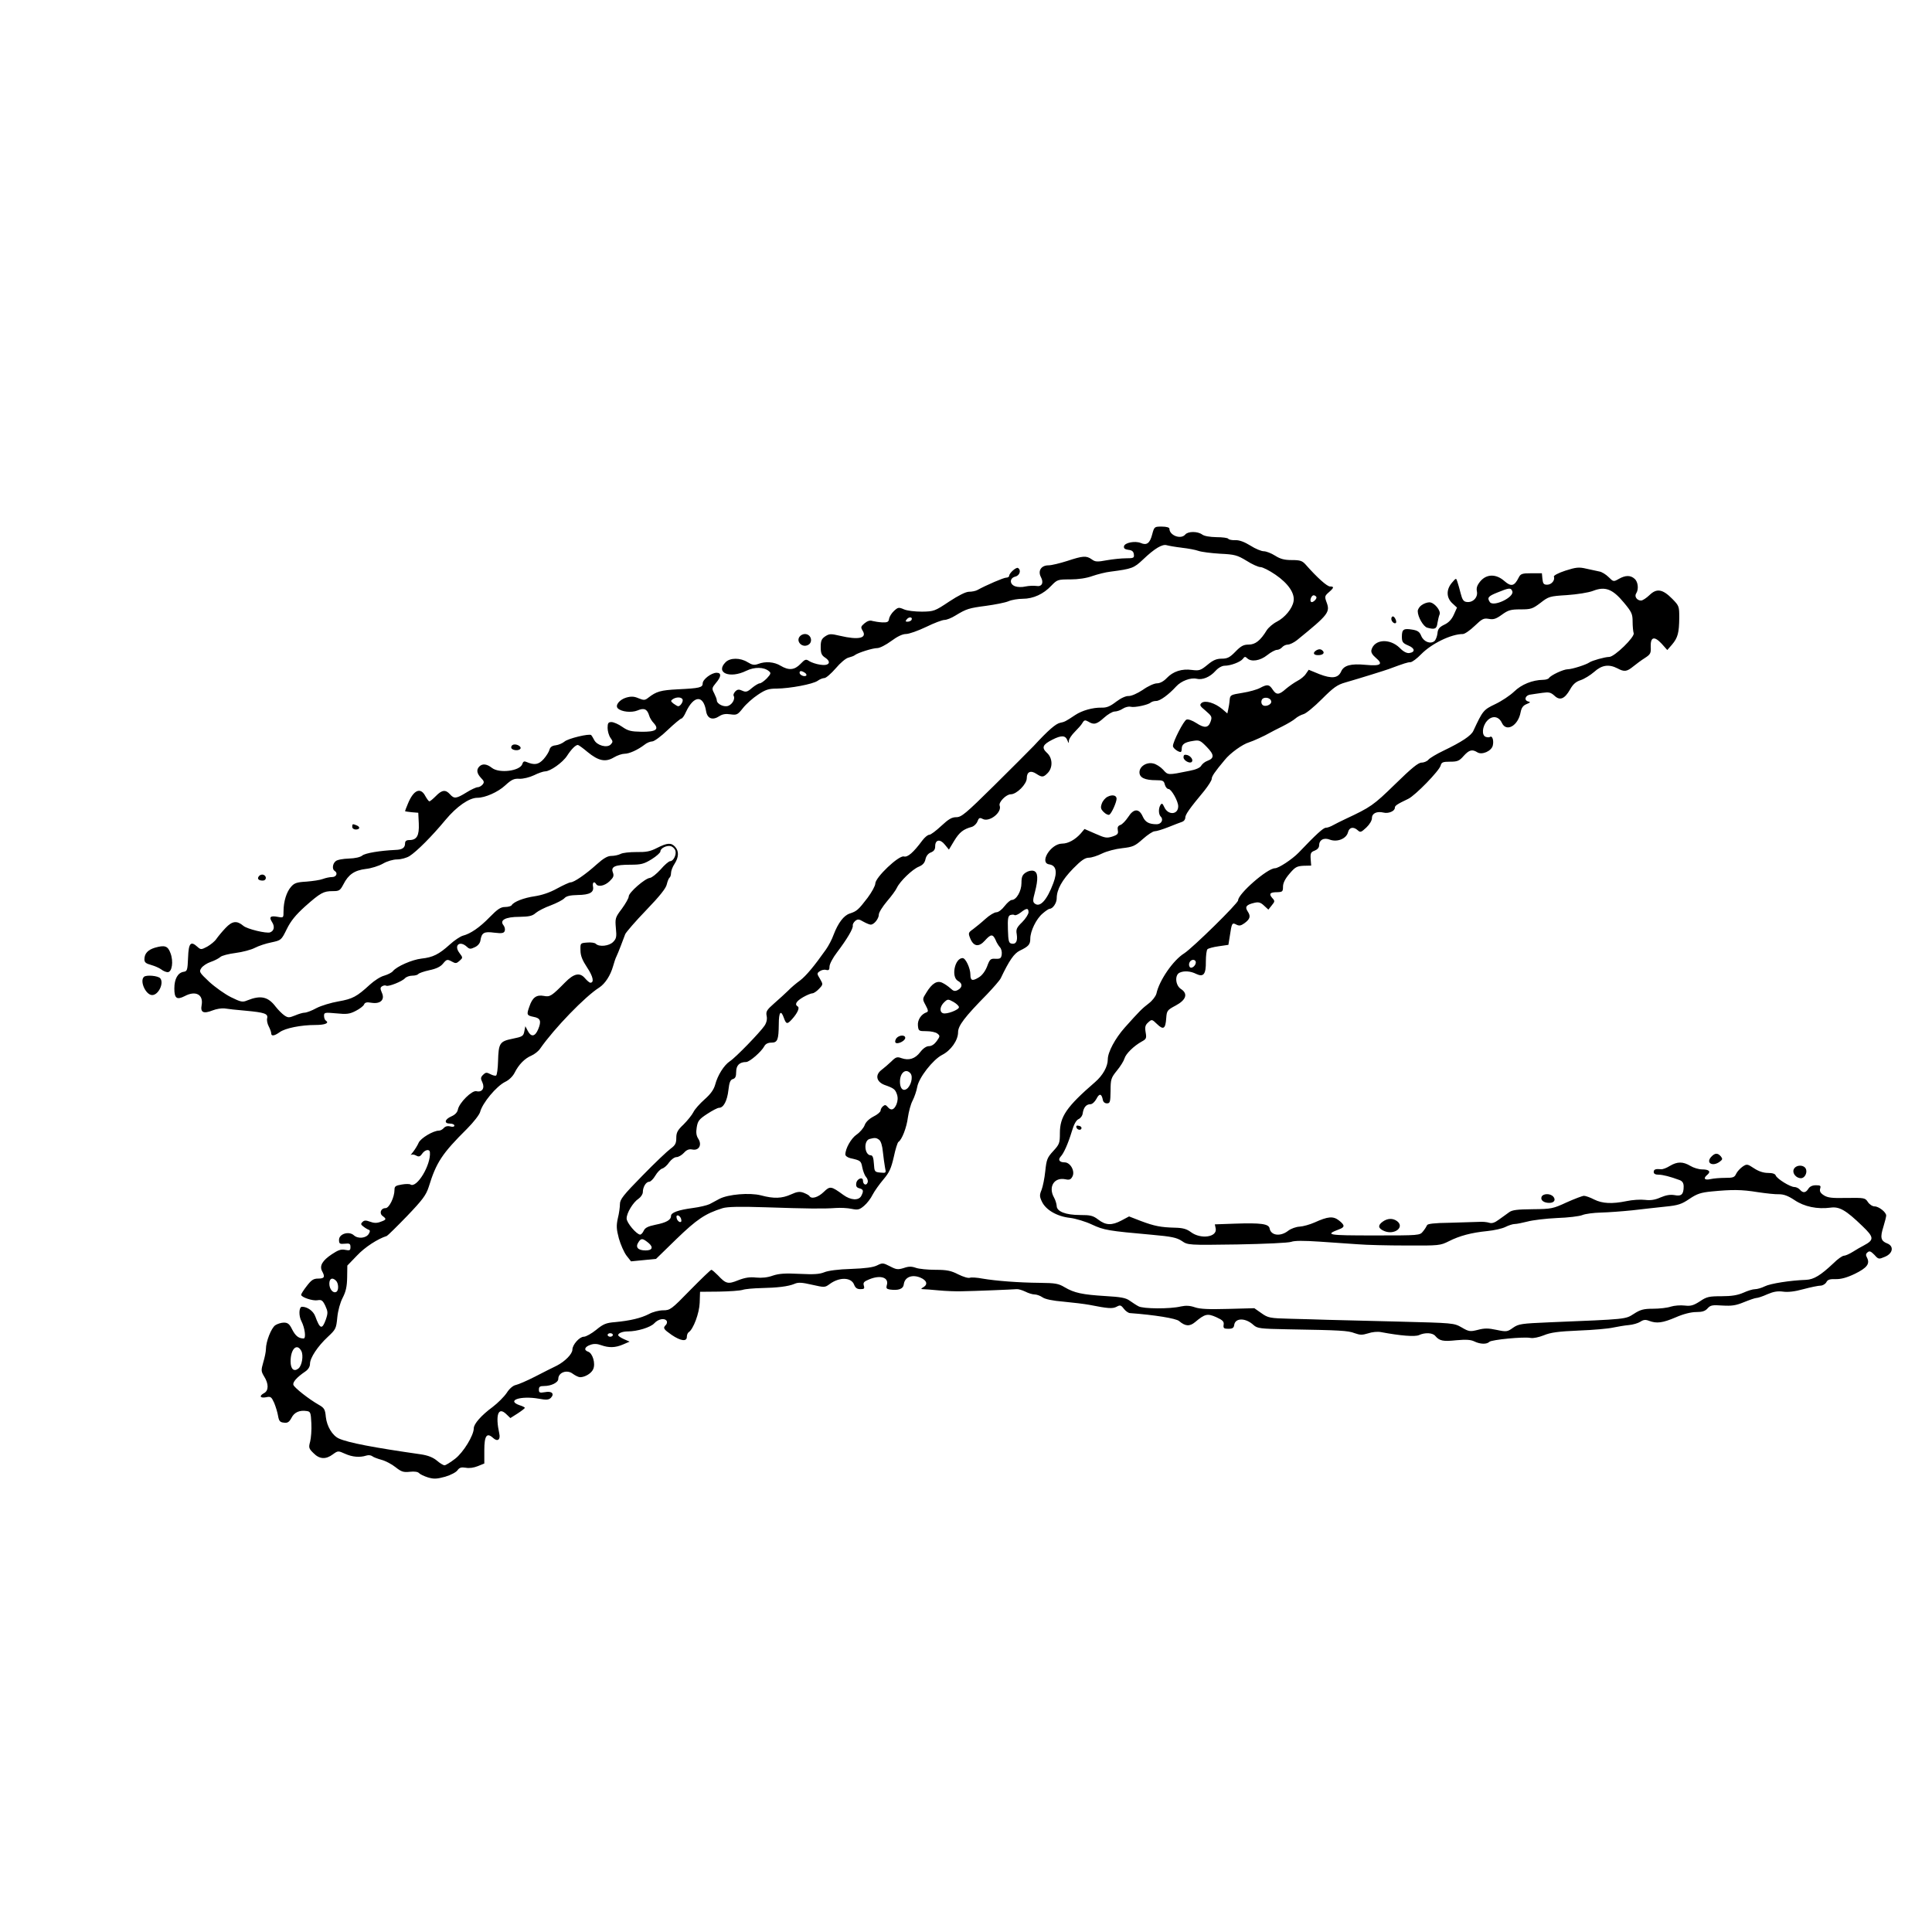 <?xml version="1.0" standalone="no"?>
<!DOCTYPE svg PUBLIC "-//W3C//DTD SVG 20010904//EN"
 "http://www.w3.org/TR/2001/REC-SVG-20010904/DTD/svg10.dtd">
<svg version="1.0" xmlns="http://www.w3.org/2000/svg"
 width="1097pt" height="1097pt" viewBox="0 0 1097 1097"
 preserveAspectRatio="xMidYMid meet">

<g transform="translate(0,1097) scale(0.1,-0.1)"
fill="#000000" stroke="none">
<path d="M6542 7935 c-13 -50 -31 -63 -65 -48 -32 13 -91 2 -95 -19 -2 -12 5
-17 25 -20 20 -2 29 -9 31 -25 3 -21 -1 -23 -44 -23 -26 0 -75 -5 -109 -11
-54 -10 -66 -10 -86 5 -31 22 -51 20 -139 -9 -41 -13 -89 -25 -107 -25 -41 0
-61 -31 -43 -66 18 -33 6 -57 -26 -51 -14 2 -42 1 -61 -3 -20 -5 -46 -4 -59 1
-33 12 -32 47 1 55 25 6 35 37 15 49 -10 6 -50 -29 -50 -45 0 -5 -8 -10 -17
-10 -14 0 -110 -41 -165 -71 -10 -5 -30 -9 -46 -9 -18 0 -60 -21 -113 -56 -81
-54 -86 -56 -154 -57 -40 0 -84 5 -102 13 -30 13 -34 12 -57 -9 -14 -13 -26
-33 -28 -45 -2 -17 -9 -21 -38 -20 -19 1 -44 5 -56 8 -13 5 -28 1 -45 -13 -21
-18 -23 -22 -11 -42 27 -43 -23 -54 -129 -29 -51 12 -60 12 -83 -3 -21 -14
-26 -25 -26 -61 0 -35 5 -47 25 -60 39 -26 22 -49 -29 -40 -22 3 -50 13 -61
20 -19 13 -24 11 -50 -16 -34 -35 -66 -38 -113 -10 -36 22 -86 26 -127 10 -22
-8 -34 -6 -60 10 -42 26 -99 26 -125 0 -60 -60 23 -95 117 -49 47 23 101 22
129 -2 13 -10 11 -16 -12 -41 -15 -15 -33 -28 -40 -28 -7 0 -27 -12 -44 -26
-26 -23 -35 -25 -55 -16 -19 9 -28 8 -40 -4 -8 -9 -13 -20 -9 -25 9 -16 -6
-46 -29 -56 -24 -11 -67 9 -67 31 0 6 -7 24 -15 40 -14 26 -13 30 10 58 31 36
32 58 4 58 -30 0 -79 -38 -79 -60 0 -24 -17 -28 -142 -34 -96 -5 -121 -12
-166 -47 -20 -16 -26 -16 -56 -4 -25 11 -42 12 -70 4 -38 -11 -65 -44 -48 -61
20 -20 78 -26 112 -12 37 16 55 8 66 -29 3 -12 15 -32 27 -44 31 -35 11 -49
-71 -48 -59 1 -76 5 -109 28 -21 15 -49 27 -61 27 -18 0 -22 -6 -22 -33 0 -18
7 -43 16 -56 15 -21 15 -24 1 -39 -21 -20 -77 -5 -93 26 -6 12 -14 25 -17 28
-10 10 -132 -19 -152 -37 -11 -9 -33 -19 -50 -21 -20 -2 -31 -10 -35 -25 -3
-12 -18 -36 -33 -53 -29 -32 -52 -36 -99 -16 -11 5 -18 2 -22 -12 -13 -40
-131 -55 -173 -22 -29 23 -54 25 -71 8 -18 -18 -15 -39 9 -65 18 -18 20 -25 9
-38 -7 -8 -19 -15 -28 -15 -8 0 -37 -13 -64 -30 -57 -35 -69 -37 -93 -10 -25
28 -46 25 -80 -10 -16 -16 -32 -30 -37 -30 -4 0 -14 14 -23 30 -27 52 -67 35
-99 -44 -9 -21 -16 -40 -16 -42 0 -1 17 -4 38 -6 l37 -3 3 -61 c3 -69 -11 -94
-54 -94 -17 0 -24 -6 -24 -19 0 -25 -16 -36 -55 -37 -86 -4 -172 -18 -188 -32
-11 -9 -40 -16 -76 -17 -33 -1 -67 -7 -75 -15 -18 -14 -21 -46 -6 -55 20 -12
10 -35 -14 -35 -14 0 -37 -5 -53 -11 -15 -6 -57 -12 -93 -15 -54 -3 -69 -8
-87 -29 -26 -29 -43 -84 -43 -139 0 -38 0 -38 -33 -32 -42 8 -51 -1 -32 -30
16 -25 12 -49 -11 -58 -20 -8 -132 19 -152 37 -37 31 -63 28 -101 -12 -20 -21
-43 -49 -52 -62 -9 -14 -33 -33 -52 -44 -34 -18 -37 -18 -55 -2 -39 36 -51 23
-54 -60 -3 -72 -5 -78 -25 -81 -33 -5 -53 -40 -53 -95 0 -56 14 -66 59 -43 62
33 107 9 96 -51 -8 -42 10 -51 63 -30 20 8 51 13 67 11 17 -3 71 -9 120 -13
108 -10 128 -17 122 -43 -3 -10 1 -31 9 -46 8 -15 14 -33 14 -39 0 -18 17 -16
48 6 31 23 121 41 203 41 55 0 81 11 59 25 -5 3 -10 15 -10 27 0 19 4 20 69
14 60 -6 76 -4 111 14 22 11 44 28 47 36 5 12 15 15 43 10 51 -8 77 18 58 58
-10 23 -9 29 2 36 8 5 18 6 23 3 12 -7 93 25 107 43 7 7 25 14 41 14 15 0 30
4 34 9 3 5 31 15 63 22 39 8 64 20 78 38 20 24 24 25 48 12 23 -13 28 -12 45
3 20 18 20 18 -1 46 -32 43 3 71 43 34 15 -14 21 -14 46 -2 17 8 29 23 31 38
7 44 20 52 79 44 43 -5 54 -3 59 10 3 9 0 23 -7 32 -24 29 11 48 90 48 56 1
74 5 93 22 13 11 51 31 85 43 34 13 69 31 78 41 11 12 32 17 76 18 68 1 93 15
86 49 -4 23 7 31 18 13 11 -18 49 -10 76 16 23 22 26 31 19 50 -13 33 12 44
99 44 61 0 77 4 121 31 27 17 50 37 50 45 0 18 37 36 60 29 10 -3 22 -15 25
-25 7 -23 -11 -60 -30 -60 -7 0 -32 -21 -54 -47 -23 -25 -50 -47 -61 -48 -27
-2 -120 -83 -120 -105 0 -10 -18 -41 -39 -70 -37 -49 -39 -54 -34 -110 5 -49
3 -60 -16 -79 -23 -23 -79 -29 -98 -10 -6 6 -28 9 -49 7 -39 -3 -39 -3 -38
-44 0 -31 11 -57 38 -98 34 -51 41 -86 18 -86 -5 0 -19 12 -31 26 -29 34 -63
26 -112 -24 -77 -78 -86 -84 -121 -77 -42 8 -65 -9 -82 -60 -17 -47 -15 -51
24 -59 39 -7 45 -24 26 -70 -18 -43 -40 -46 -59 -10 l-14 27 -6 -30 c-5 -26
-11 -30 -66 -41 -74 -15 -80 -25 -83 -127 -1 -42 -6 -79 -11 -82 -5 -3 -20 1
-33 8 -21 11 -27 10 -41 -4 -14 -14 -15 -21 -4 -43 15 -33 -2 -58 -34 -50 -25
6 -97 -65 -105 -104 -3 -16 -16 -30 -37 -39 -39 -17 -43 -41 -8 -41 14 0 25
-5 25 -11 0 -7 -9 -9 -24 -5 -15 4 -28 0 -36 -9 -7 -8 -19 -15 -28 -15 -32 0
-104 -43 -115 -69 -6 -14 -20 -37 -31 -51 -12 -14 -17 -22 -12 -18 5 4 17 3
28 -3 16 -9 23 -7 35 10 16 23 42 28 44 9 7 -72 -74 -206 -110 -184 -5 4 -28
4 -50 0 -35 -6 -41 -10 -41 -30 0 -42 -30 -104 -51 -104 -27 0 -37 -30 -16
-45 23 -17 21 -21 -13 -33 -20 -8 -38 -7 -59 1 -24 9 -34 8 -43 -2 -11 -10 -9
-15 6 -26 10 -8 24 -16 30 -18 8 -3 8 -10 0 -23 -15 -25 -61 -30 -85 -8 -28
25 -84 8 -84 -26 0 -22 4 -25 33 -22 27 3 32 0 32 -19 0 -19 -4 -21 -30 -16
-23 5 -40 -1 -76 -25 -54 -36 -71 -66 -55 -96 18 -33 13 -42 -22 -42 -27 0
-39 -8 -65 -42 -18 -23 -32 -45 -32 -50 0 -14 66 -36 93 -31 22 4 29 0 44 -31
15 -33 16 -41 3 -79 -21 -58 -33 -55 -60 19 -11 30 -45 54 -75 54 -18 0 -20
-52 -3 -83 19 -37 27 -97 12 -97 -28 0 -46 14 -65 51 -15 31 -25 39 -47 39
-15 0 -37 -7 -49 -15 -23 -16 -53 -93 -53 -135 0 -15 -7 -49 -15 -75 -13 -46
-13 -51 5 -81 26 -41 26 -80 0 -94 -30 -16 -24 -30 10 -24 27 6 31 3 47 -32 9
-22 19 -55 22 -74 5 -29 11 -36 33 -38 21 -3 30 3 43 27 16 32 46 45 86 39 22
-3 24 -8 27 -71 2 -37 -2 -83 -7 -103 -9 -33 -8 -39 19 -65 34 -35 70 -37 110
-7 29 21 30 21 70 3 40 -18 83 -22 120 -10 12 4 26 2 33 -3 7 -6 31 -15 53
-21 23 -6 59 -25 80 -42 33 -26 45 -30 81 -26 27 3 46 0 53 -8 5 -6 28 -17 50
-24 34 -10 50 -9 98 4 31 9 63 26 70 37 11 15 21 18 47 14 19 -4 46 0 68 9
l37 15 0 75 c0 83 14 103 50 70 25 -23 43 -10 35 25 -23 106 -6 154 39 111
l24 -23 41 26 c23 15 41 29 41 32 0 3 -13 10 -30 15 -77 27 5 55 109 37 43 -8
57 -7 69 5 22 23 5 40 -34 32 -30 -5 -34 -3 -34 15 0 16 6 20 30 20 40 0 80
20 80 40 0 38 51 55 83 29 14 -10 32 -19 41 -19 28 0 64 22 74 45 15 32 -3 92
-29 100 -26 9 -19 28 14 39 19 7 38 6 60 -2 45 -16 81 -15 125 4 l37 16 -32
14 c-18 8 -33 18 -33 23 0 11 25 21 55 21 54 0 129 23 150 46 23 25 59 32 71
13 3 -6 1 -16 -5 -22 -18 -18 -14 -24 33 -57 52 -35 86 -39 86 -11 0 11 5 23
10 26 27 17 61 109 63 168 l2 62 107 1 c58 1 119 5 135 10 15 5 62 9 103 10
94 2 155 9 191 24 22 10 43 8 100 -5 71 -16 73 -16 100 4 56 41 123 39 139 -4
7 -18 17 -25 35 -25 22 0 25 3 20 20 -5 17 0 23 29 35 66 28 116 11 101 -34
-4 -15 -1 -20 17 -23 50 -7 77 3 80 30 5 40 46 57 93 38 38 -16 45 -39 18 -55
-14 -8 -15 -11 -3 -11 8 0 49 -3 90 -7 41 -4 100 -6 130 -5 73 1 290 10 313
12 10 1 32 -6 49 -14 17 -9 41 -16 52 -16 12 0 32 -7 45 -16 15 -11 58 -20
120 -25 53 -5 119 -13 146 -18 106 -21 132 -23 155 -11 20 11 25 10 41 -11 10
-13 26 -25 36 -25 137 -10 261 -30 278 -45 35 -30 60 -32 91 -6 56 47 70 50
120 28 37 -17 45 -25 42 -43 -3 -20 2 -23 27 -23 23 0 31 5 33 22 6 41 65 41
110 -1 22 -19 36 -21 195 -24 295 -5 341 -7 379 -22 31 -11 43 -11 76 -1 23 8
55 11 74 7 112 -21 192 -27 215 -17 34 16 78 14 93 -5 24 -28 44 -32 120 -24
55 5 82 3 102 -7 33 -16 70 -17 85 -2 12 12 195 30 234 22 15 -3 47 4 75 15
38 16 82 22 199 27 83 3 170 11 195 17 25 5 64 12 88 14 24 2 54 11 66 19 18
12 30 13 50 5 43 -16 76 -12 151 20 43 19 87 30 116 30 34 0 51 5 65 21 16 18
27 20 84 16 53 -3 76 0 122 19 32 13 64 24 71 24 8 0 36 9 62 21 35 15 58 19
89 15 27 -4 66 0 116 14 41 11 85 20 97 20 12 0 27 9 33 19 7 15 20 19 52 18
30 -1 64 8 110 30 69 34 87 57 69 92 -8 14 -7 22 3 30 11 10 19 6 39 -14 23
-26 25 -26 60 -11 46 19 52 61 12 76 -36 14 -40 34 -21 94 9 29 16 58 16 64 0
19 -42 52 -66 52 -12 0 -29 11 -38 25 -16 24 -20 24 -120 23 -84 -2 -108 1
-130 15 -20 13 -25 23 -21 38 5 16 2 19 -24 19 -20 0 -35 -7 -43 -20 -15 -24
-31 -25 -48 -5 -7 8 -21 15 -31 15 -24 0 -98 46 -106 65 -3 10 -19 15 -44 15
-26 0 -53 9 -79 26 -38 25 -41 26 -65 10 -14 -10 -31 -28 -37 -41 -9 -20 -17
-23 -62 -23 -28 0 -66 -3 -83 -7 -35 -8 -44 4 -18 25 21 18 9 30 -30 30 -19 0
-49 9 -67 20 -42 25 -74 25 -116 0 -19 -12 -41 -20 -50 -19 -32 3 -42 -1 -42
-16 0 -10 10 -15 27 -15 25 0 67 -11 121 -31 15 -6 22 -17 22 -36 0 -45 -13
-57 -52 -49 -25 4 -48 0 -79 -13 -31 -14 -56 -18 -89 -14 -25 3 -72 0 -104 -7
-83 -17 -138 -14 -184 9 -23 12 -49 21 -58 21 -9 0 -53 -17 -98 -37 -78 -36
-86 -38 -193 -39 -88 -1 -117 -4 -135 -18 -13 -9 -38 -28 -57 -41 -24 -18 -40
-23 -55 -18 -12 4 -39 7 -61 5 -22 -1 -96 -3 -164 -5 -88 -1 -126 -6 -128 -14
-3 -7 -13 -23 -23 -35 -18 -23 -20 -23 -278 -23 -265 0 -282 3 -198 35 33 12
33 23 -1 50 -33 26 -63 23 -138 -11 -27 -12 -66 -23 -86 -24 -20 -1 -48 -11
-64 -23 -44 -35 -99 -28 -106 13 -5 26 -49 32 -197 27 l-114 -4 5 -24 c9 -49
-85 -62 -141 -20 -24 18 -46 24 -90 25 -80 2 -117 9 -194 38 l-67 26 -43 -23
c-55 -29 -89 -28 -132 5 -30 23 -45 26 -103 26 -82 0 -133 20 -133 52 -1 12
-7 33 -15 47 -34 60 0 117 64 104 23 -5 31 -2 40 15 17 30 -11 81 -44 81 -29
0 -39 14 -23 32 19 20 43 75 64 144 12 41 25 64 39 70 11 5 22 20 23 34 5 32
20 50 43 50 11 0 25 13 35 31 16 32 29 30 36 -6 2 -12 11 -20 23 -20 18 0 20
7 21 71 0 66 3 74 36 115 20 24 39 55 43 69 8 27 53 71 98 96 26 14 28 19 22
53 -5 30 -2 41 15 56 20 18 21 18 50 -10 36 -35 48 -27 52 34 3 42 6 46 53 71
60 32 72 67 31 94 -32 20 -37 80 -8 93 25 12 63 9 94 -7 42 -20 56 -2 55 71 0
33 4 64 9 69 5 5 34 13 64 17 l55 8 8 50 c11 74 13 78 37 65 16 -8 25 -7 45 7
33 24 38 40 20 67 -18 27 -9 39 39 50 22 5 34 2 53 -16 l25 -23 19 24 c18 22
19 25 3 42 -21 24 -13 33 29 33 29 1 32 4 32 31 0 21 12 45 37 74 32 38 42 43
80 45 l43 1 -3 38 c-2 32 1 39 23 47 15 6 25 17 25 29 0 32 27 47 62 33 42
-15 93 6 102 42 7 29 31 34 56 11 14 -13 19 -11 48 16 19 18 32 40 32 54 0 27
28 40 66 31 27 -7 64 8 64 27 0 12 11 20 76 51 40 19 177 160 184 189 5 19 13
22 54 22 41 0 52 4 77 33 31 34 48 39 78 20 26 -16 79 7 87 38 7 28 -2 58 -15
50 -5 -4 -16 -3 -25 0 -24 9 -20 59 7 90 29 33 67 28 85 -11 25 -54 92 -16
106 60 5 26 14 39 34 47 22 9 24 12 9 15 -26 7 -16 36 13 39 14 2 44 7 68 10
36 5 47 3 68 -16 31 -30 58 -19 89 35 16 29 32 44 60 53 21 7 55 28 77 47 43
39 83 45 132 20 39 -21 53 -19 90 11 17 14 47 36 66 48 31 20 35 27 33 63 -2
57 20 63 62 18 l32 -36 27 31 c33 39 40 67 41 152 0 65 -1 68 -39 107 -55 56
-89 62 -130 22 -18 -17 -39 -31 -48 -31 -23 0 -39 23 -28 40 16 24 11 66 -8
83 -24 22 -53 21 -90 0 -30 -17 -31 -17 -58 10 -15 15 -39 30 -53 32 -14 3
-48 10 -74 16 -42 10 -58 8 -118 -11 -40 -13 -68 -28 -66 -34 8 -20 -13 -46
-38 -46 -20 0 -24 6 -27 33 l-3 32 -60 0 c-53 0 -61 -3 -72 -25 -24 -48 -42
-53 -80 -20 -47 42 -101 42 -137 0 -19 -23 -24 -38 -20 -58 7 -34 -23 -65 -58
-60 -18 2 -25 13 -34 48 -6 25 -15 55 -19 67 -7 22 -7 22 -31 -6 -33 -39 -32
-85 3 -117 l26 -24 -18 -40 c-12 -27 -30 -46 -54 -57 -29 -14 -37 -25 -39 -50
-2 -17 -10 -37 -17 -43 -23 -19 -61 -4 -75 29 -9 23 -20 31 -51 36 -49 8 -59
2 -59 -40 0 -30 5 -37 36 -50 39 -16 41 -38 6 -43 -14 -2 -34 8 -54 29 -57 56
-145 50 -161 -12 -3 -13 5 -27 25 -44 44 -37 28 -48 -58 -40 -84 8 -124 -3
-139 -38 -17 -38 -53 -42 -123 -15 l-61 25 -16 -23 c-8 -13 -30 -31 -48 -40
-17 -9 -47 -30 -65 -45 -40 -36 -55 -36 -76 -4 -19 29 -30 31 -71 9 -16 -9
-61 -22 -100 -28 -68 -11 -70 -12 -73 -41 -1 -16 -5 -40 -8 -53 l-5 -23 -29
25 c-42 35 -96 51 -117 35 -13 -12 -11 -17 23 -45 35 -30 37 -35 28 -61 -13
-37 -35 -39 -82 -8 -22 14 -46 23 -55 19 -16 -6 -77 -125 -77 -150 0 -12 29
-34 44 -34 3 0 6 8 6 19 0 25 17 37 64 44 36 6 42 3 78 -34 43 -44 44 -64 4
-79 -14 -5 -29 -17 -35 -27 -6 -12 -30 -23 -68 -30 -123 -25 -121 -25 -149 7
-15 16 -40 32 -56 35 -38 9 -78 -17 -78 -50 0 -31 31 -45 95 -45 37 0 44 -3
49 -25 4 -14 13 -25 21 -25 16 0 55 -69 55 -98 0 -49 -58 -52 -79 -5 -10 22
-14 24 -22 12 -12 -20 -11 -53 2 -66 17 -17 3 -43 -23 -43 -44 0 -65 12 -79
43 -21 48 -52 47 -83 -2 -14 -21 -34 -42 -44 -45 -14 -5 -18 -13 -15 -30 4
-20 -1 -26 -31 -36 -32 -10 -42 -8 -96 16 l-62 27 -21 -25 c-32 -36 -72 -58
-106 -58 -65 0 -132 -110 -73 -118 39 -6 47 -42 23 -106 -36 -97 -76 -141
-106 -116 -11 9 -11 19 1 63 20 77 18 114 -6 122 -13 4 -31 0 -45 -9 -20 -13
-25 -25 -25 -60 0 -46 -29 -96 -55 -96 -8 0 -26 -16 -41 -35 -15 -20 -35 -35
-47 -35 -11 0 -39 -17 -61 -37 -23 -21 -55 -47 -71 -59 -27 -19 -28 -22 -16
-52 19 -47 49 -51 83 -13 34 38 45 39 61 4 6 -16 18 -34 25 -42 7 -7 12 -25
10 -40 -3 -22 -8 -26 -35 -25 -28 2 -33 -2 -48 -43 -11 -28 -29 -52 -48 -63
-36 -22 -47 -18 -47 16 0 36 -27 94 -44 94 -45 0 -67 -108 -26 -130 26 -14 26
-36 -1 -51 -17 -9 -25 -7 -42 9 -12 11 -32 25 -45 31 -30 16 -60 -2 -92 -55
-23 -36 -23 -37 -4 -72 15 -28 16 -36 5 -40 -30 -10 -52 -43 -49 -75 3 -31 5
-32 49 -32 25 0 53 -6 62 -14 15 -12 15 -15 -4 -42 -13 -18 -29 -29 -44 -29
-15 0 -33 -12 -50 -34 -29 -38 -64 -49 -107 -34 -24 9 -32 6 -57 -19 -16 -15
-41 -37 -57 -49 -36 -28 -28 -66 18 -84 54 -19 61 -25 71 -54 6 -18 5 -37 -3
-57 -14 -32 -31 -37 -50 -14 -10 12 -16 13 -26 4 -8 -6 -14 -18 -14 -25 0 -7
-18 -23 -41 -34 -26 -14 -44 -32 -50 -50 -6 -15 -26 -39 -45 -52 -31 -21 -64
-79 -64 -113 0 -8 12 -17 28 -21 58 -13 61 -15 68 -52 4 -20 13 -45 21 -54 9
-10 13 -24 9 -33 -7 -19 -26 -11 -26 11 0 25 -35 11 -38 -14 -3 -17 2 -25 17
-29 24 -6 26 -15 11 -44 -15 -27 -60 -24 -101 6 -70 51 -76 52 -112 17 -32
-31 -70 -42 -81 -23 -3 5 -19 13 -34 19 -22 8 -38 5 -71 -10 -51 -23 -97 -25
-171 -5 -64 16 -185 6 -235 -20 -16 -9 -42 -22 -56 -30 -15 -7 -57 -17 -95
-22 -83 -11 -124 -26 -124 -45 0 -23 -27 -38 -88 -50 -43 -9 -59 -17 -67 -34
-5 -12 -15 -22 -20 -22 -20 0 -78 68 -77 92 0 31 37 92 68 112 13 9 24 26 24
37 0 29 18 59 36 59 8 0 24 16 35 35 11 19 29 37 39 40 11 3 29 19 40 36 12
16 30 29 41 29 11 0 30 11 42 24 16 18 30 23 49 19 37 -7 55 27 33 61 -11 17
-14 35 -9 65 6 36 13 46 59 76 29 19 59 35 68 35 25 0 46 39 53 101 5 44 11
58 25 62 14 4 19 14 19 41 0 37 19 56 57 56 20 1 86 58 103 90 7 13 21 20 40
20 35 0 41 16 42 105 0 69 12 84 29 35 13 -36 19 -37 46 -7 30 33 45 65 33 72
-20 12 -9 30 30 53 21 12 45 22 53 22 7 0 24 11 37 25 24 25 24 26 6 57 -18
29 -18 32 -2 43 9 7 26 11 36 8 16 -4 20 0 20 19 0 14 19 50 43 81 56 74 93
136 89 152 -1 7 5 18 14 26 14 11 21 11 46 -4 16 -9 35 -17 42 -17 19 0 46 34
46 57 0 12 21 45 46 75 25 29 51 64 57 78 17 36 87 104 124 119 22 9 34 22 38
43 4 18 16 33 31 38 17 7 24 17 24 35 0 38 28 43 55 9 l23 -28 30 50 c30 49
52 66 100 79 13 4 27 18 32 31 8 21 13 23 30 14 38 -20 111 38 96 76 -7 19 37
64 63 64 34 0 91 58 91 91 0 37 22 47 55 25 32 -21 40 -20 65 6 29 31 27 85
-6 114 -31 29 -24 46 31 74 51 26 74 25 85 -2 8 -20 9 -21 9 -4 1 11 16 33 34
51 17 17 37 39 43 50 10 17 15 18 33 8 32 -20 48 -16 90 22 21 19 48 35 60 35
12 0 33 7 46 16 14 9 34 14 45 11 22 -6 100 11 114 24 6 5 19 9 31 9 22 0 71
36 113 82 29 32 83 52 117 44 32 -8 75 9 107 45 15 17 37 29 51 29 35 0 90 21
104 39 9 13 14 14 24 4 23 -23 74 -15 114 17 21 17 46 30 55 30 10 0 23 7 30
15 7 8 21 15 32 15 11 0 34 11 52 25 182 148 190 159 167 219 -10 28 -9 33 14
53 30 26 31 33 7 33 -17 0 -74 51 -139 125 -19 21 -31 25 -78 25 -42 0 -65 6
-95 25 -22 14 -51 25 -64 25 -14 0 -48 14 -76 32 -34 21 -63 32 -86 31 -19 -1
-37 3 -40 8 -3 5 -33 9 -67 9 -39 1 -69 6 -81 15 -26 19 -80 19 -96 0 -25 -30
-90 -5 -90 33 0 7 -17 12 -43 12 -42 0 -43 0 -55 -45z m168 -75 c36 -4 79 -12
95 -18 17 -6 72 -13 122 -16 84 -4 98 -8 151 -40 31 -20 67 -36 79 -36 12 0
50 -19 85 -43 73 -50 111 -106 103 -151 -7 -42 -50 -93 -95 -116 -22 -11 -47
-33 -57 -48 -36 -59 -65 -82 -103 -82 -29 0 -44 -8 -75 -40 -32 -33 -46 -40
-78 -40 -29 0 -49 -8 -81 -35 -39 -32 -47 -34 -88 -29 -57 8 -107 -8 -143 -46
-18 -19 -39 -30 -56 -30 -15 0 -51 -16 -80 -37 -32 -21 -64 -35 -80 -35 -16 1
-43 -11 -71 -32 -35 -27 -54 -35 -84 -34 -49 1 -110 -16 -149 -42 -54 -36 -60
-39 -85 -44 -25 -5 -67 -41 -151 -132 -26 -27 -128 -129 -226 -226 -160 -158
-184 -178 -213 -178 -26 0 -44 -11 -86 -50 -29 -27 -59 -50 -68 -50 -8 0 -25
-14 -38 -31 -52 -70 -84 -98 -106 -92 -29 7 -162 -119 -162 -154 0 -12 -20
-49 -44 -81 -52 -68 -61 -76 -101 -89 -34 -11 -66 -53 -92 -121 -9 -26 -29
-63 -43 -83 -67 -95 -113 -150 -147 -176 -21 -15 -52 -41 -68 -58 -17 -16 -52
-49 -79 -72 -42 -37 -48 -46 -43 -71 4 -18 0 -38 -12 -56 -25 -37 -164 -181
-197 -202 -33 -22 -69 -79 -83 -132 -8 -29 -26 -54 -60 -84 -27 -24 -56 -56
-64 -73 -8 -16 -34 -48 -56 -70 -34 -32 -41 -46 -41 -76 0 -31 -6 -42 -32 -61
-18 -13 -90 -81 -160 -153 -109 -111 -128 -135 -128 -162 0 -17 -5 -54 -12
-81 -9 -42 -8 -61 6 -114 10 -35 29 -78 43 -97 l26 -33 71 7 71 7 116 113
c116 112 163 144 262 175 27 8 95 10 245 5 239 -8 327 -9 397 -4 28 2 68 0 91
-5 35 -7 44 -5 70 17 17 14 39 43 49 64 11 21 39 60 61 86 34 40 44 63 59 128
9 43 21 81 26 85 20 12 47 82 54 139 5 33 16 76 27 96 10 20 22 54 26 77 9 53
89 155 141 182 50 25 91 83 91 129 0 37 37 86 164 215 37 39 72 79 78 91 49
103 76 141 108 157 50 24 60 35 60 68 0 43 34 113 70 143 17 15 35 27 40 27
18 0 40 33 40 59 0 50 30 104 93 169 46 47 68 62 90 62 15 0 49 11 75 24 27
13 76 26 114 30 61 7 72 12 117 52 27 24 57 44 67 44 11 0 46 11 79 24 33 13
68 27 78 30 9 3 17 13 17 23 0 18 24 52 108 153 23 29 42 59 42 67 0 15 17 40
74 108 31 39 101 89 138 100 23 7 91 38 118 54 8 5 40 21 70 36 30 15 64 35
75 45 11 10 32 21 46 25 14 3 61 42 104 85 67 67 88 82 134 95 90 26 224 68
246 76 89 33 108 39 123 39 10 0 38 21 62 46 59 60 170 114 236 114 11 0 41
21 67 46 43 41 51 45 81 40 26 -5 41 0 74 24 36 26 50 30 106 30 59 0 68 3
113 37 46 36 52 38 150 44 57 4 122 14 148 24 69 27 111 11 175 -66 45 -54 50
-65 50 -109 0 -26 3 -56 6 -65 8 -21 -109 -135 -139 -135 -24 0 -98 -21 -112
-31 -18 -13 -99 -39 -123 -39 -25 0 -97 -34 -107 -50 -3 -5 -18 -10 -33 -10
-61 -1 -123 -26 -165 -67 -23 -22 -71 -54 -107 -71 -67 -32 -71 -37 -124 -151
-12 -28 -67 -64 -171 -114 -38 -18 -76 -41 -84 -50 -7 -9 -25 -17 -39 -17 -19
0 -57 -31 -151 -123 -123 -120 -138 -130 -281 -197 -25 -12 -56 -27 -70 -35
-14 -8 -32 -15 -42 -15 -14 0 -54 -36 -155 -142 -36 -37 -113 -88 -134 -88
-43 0 -209 -145 -209 -182 0 -17 -258 -270 -306 -301 -63 -39 -142 -154 -158
-229 -4 -15 -23 -40 -43 -55 -39 -30 -52 -43 -137 -138 -54 -61 -96 -139 -96
-180 0 -41 -28 -91 -72 -129 -163 -141 -200 -196 -200 -290 0 -57 -3 -64 -38
-102 -34 -37 -38 -48 -45 -114 -4 -40 -14 -88 -21 -106 -12 -29 -12 -38 2 -67
22 -47 86 -84 159 -92 33 -4 89 -21 125 -38 68 -32 94 -36 340 -58 112 -10
141 -16 170 -35 35 -24 36 -24 315 -20 159 3 292 9 307 15 19 7 70 7 160 1 73
-5 171 -12 218 -15 47 -4 171 -7 276 -7 185 -1 192 0 240 24 61 31 128 49 219
58 39 4 84 14 102 23 18 9 42 17 53 17 12 0 45 7 73 14 29 8 104 17 167 20 63
2 129 10 145 17 17 7 64 13 105 14 41 1 122 7 180 13 58 7 142 16 188 21 71 7
91 14 135 44 43 29 65 36 127 42 115 11 168 11 260 -4 47 -7 101 -13 122 -12
26 0 51 -9 87 -33 56 -38 130 -53 205 -43 50 7 87 -14 181 -105 66 -63 67 -78
9 -109 -16 -8 -45 -25 -64 -37 -19 -12 -42 -22 -50 -22 -9 0 -36 -19 -60 -43
-72 -68 -111 -92 -155 -94 -89 -3 -204 -21 -235 -37 -18 -9 -43 -16 -55 -16
-13 0 -42 -9 -66 -20 -32 -14 -66 -20 -124 -20 -71 0 -85 -3 -123 -29 -36 -23
-51 -28 -86 -24 -24 3 -60 0 -79 -6 -20 -7 -65 -12 -101 -12 -53 0 -72 -5
-109 -29 -49 -31 -35 -30 -477 -48 -163 -7 -177 -9 -209 -31 -32 -23 -37 -24
-94 -12 -46 10 -69 10 -106 0 -44 -11 -51 -10 -92 14 -44 25 -47 25 -359 33
-173 4 -353 9 -400 10 -47 2 -142 4 -211 6 -120 3 -129 5 -167 32 l-40 28
-149 -4 c-109 -3 -159 -1 -188 9 -29 10 -51 11 -80 5 -60 -15 -216 -14 -241 1
-12 6 -34 21 -50 32 -22 16 -51 21 -138 26 -131 8 -177 18 -231 50 -35 21 -53
24 -140 25 -120 1 -250 11 -326 24 -31 6 -63 8 -72 5 -8 -4 -38 5 -66 19 -41
21 -64 26 -129 26 -44 0 -94 5 -111 11 -25 9 -42 9 -70 -1 -33 -10 -42 -9 -78
10 -39 20 -43 20 -73 5 -22 -11 -66 -17 -148 -20 -72 -2 -131 -10 -152 -19
-27 -11 -60 -13 -140 -9 -81 4 -116 2 -152 -10 -30 -11 -63 -14 -95 -11 -35 4
-62 0 -101 -15 -59 -24 -70 -21 -116 28 -17 17 -33 31 -37 31 -4 0 -58 -52
-120 -115 -107 -110 -114 -115 -154 -115 -22 0 -59 -9 -80 -21 -47 -24 -108
-38 -192 -46 -52 -4 -68 -11 -108 -44 -26 -21 -58 -39 -70 -39 -25 0 -65 -46
-65 -73 0 -25 -42 -67 -88 -91 -24 -11 -80 -40 -125 -63 -45 -23 -94 -44 -108
-47 -16 -3 -37 -21 -52 -45 -15 -22 -51 -58 -80 -80 -64 -47 -107 -96 -107
-121 0 -40 -59 -137 -106 -173 -26 -20 -53 -37 -60 -37 -7 0 -27 12 -44 27
-22 18 -50 29 -89 35 -273 39 -413 66 -467 90 -37 17 -68 69 -74 122 -4 44 -9
52 -41 70 -56 32 -136 95 -143 112 -6 15 18 43 68 77 16 11 26 27 26 43 0 34
44 100 101 153 45 42 48 47 54 110 4 40 16 84 31 113 18 35 24 63 25 114 l1
68 55 57 c45 48 118 95 169 111 5 2 57 53 115 113 89 93 108 119 123 165 43
140 76 190 218 331 37 37 70 80 74 95 13 51 92 146 142 171 22 10 44 32 54 52
23 46 57 81 95 97 18 8 40 25 50 40 80 115 256 297 336 347 33 22 63 68 78
121 6 21 14 46 19 55 4 9 16 36 25 61 9 25 21 54 25 66 5 11 58 73 119 136 77
80 113 125 117 147 4 17 11 34 15 37 5 3 9 15 9 27 0 12 9 36 20 52 24 37 26
72 3 97 -22 24 -44 23 -103 -7 -39 -20 -62 -24 -117 -23 -38 0 -78 -4 -90 -11
-12 -6 -35 -11 -52 -11 -21 0 -44 -13 -83 -48 -63 -57 -129 -102 -148 -102 -7
0 -42 -16 -77 -35 -41 -23 -87 -38 -127 -44 -62 -9 -119 -31 -131 -51 -3 -5
-20 -10 -37 -10 -25 0 -43 -12 -87 -57 -58 -60 -110 -95 -153 -106 -14 -4 -48
-26 -74 -50 -62 -56 -96 -73 -161 -80 -53 -6 -140 -44 -162 -71 -7 -9 -30 -20
-50 -26 -20 -5 -56 -28 -81 -51 -74 -68 -98 -81 -178 -95 -41 -7 -98 -24 -125
-38 -27 -15 -57 -26 -67 -26 -10 0 -34 -7 -55 -16 -33 -13 -39 -14 -60 0 -13
9 -35 31 -50 50 -43 57 -85 66 -160 36 -28 -12 -37 -10 -94 18 -34 17 -89 56
-123 87 -56 53 -59 57 -45 78 8 12 32 28 53 35 21 7 46 20 55 28 8 8 48 18 87
23 39 5 88 18 109 29 21 11 63 25 94 31 55 12 56 12 87 75 23 47 51 81 104
129 88 78 105 87 157 87 37 0 42 3 61 39 28 55 62 79 127 87 30 3 74 17 97 30
24 14 58 24 81 24 22 0 54 9 70 19 41 26 127 112 204 205 64 77 135 126 181
126 44 0 117 32 158 70 36 33 50 40 81 38 21 -1 58 8 83 20 24 12 53 22 63 22
29 0 100 50 125 89 24 37 48 61 61 61 4 0 29 -18 55 -40 62 -51 102 -59 149
-31 20 12 47 21 61 21 27 0 75 22 113 51 13 11 33 19 44 19 11 0 51 29 88 65
38 36 73 65 78 65 5 0 17 17 26 38 45 95 99 97 114 4 7 -43 37 -54 76 -28 17
11 36 14 62 10 36 -5 41 -3 71 35 18 23 56 57 85 76 43 29 61 35 107 35 76 1
204 25 232 44 12 9 30 16 39 16 9 0 38 25 64 55 26 31 58 58 73 61 15 4 32 10
37 15 18 13 99 39 126 39 14 0 49 18 79 40 35 26 64 40 84 40 17 0 68 18 114
40 45 22 92 40 105 40 12 0 40 11 62 25 63 38 75 42 174 55 51 7 108 18 127
26 18 8 55 14 81 14 60 0 118 27 162 74 34 35 37 36 108 36 46 0 92 7 125 19
29 10 76 22 103 25 123 16 133 20 185 69 66 63 110 89 135 81 11 -3 49 -10 85
-14z m1877 -247 c13 -34 -109 -92 -128 -61 -16 24 -9 33 44 54 66 27 76 28 84
7z m-1113 -32 c7 -10 -22 -37 -30 -28 -9 8 3 37 15 37 5 0 12 -4 15 -9z
m-2299 -132 c-4 -5 -13 -9 -22 -9 -13 0 -13 3 -3 15 13 15 35 11 25 -6z m-605
-299 c8 -5 11 -12 8 -16 -10 -9 -38 3 -38 16 0 12 10 13 30 0z m-695 -150 c7
-11 -11 -40 -24 -40 -4 0 -16 7 -27 15 -16 13 -17 16 -4 25 20 13 47 13 55 0z
m3343 -12 c4 -19 -35 -35 -50 -20 -6 6 -8 18 -4 27 8 21 50 16 54 -7z m-1378
-1198 c0 -10 -16 -36 -36 -56 -31 -30 -36 -41 -31 -68 6 -40 -4 -59 -29 -54
-16 3 -19 14 -21 80 -2 61 1 77 13 82 9 3 20 4 25 0 5 -3 21 4 35 15 33 26 44
26 44 1z m950 -284 c0 -20 -26 -40 -35 -26 -10 16 2 40 20 40 8 0 15 -6 15
-14z m-1345 -255 c0 -15 -71 -42 -91 -34 -21 8 -17 39 7 62 20 19 22 19 53 2
17 -10 31 -23 31 -30z m-275 -376 c16 -20 2 -73 -23 -89 -21 -13 -37 5 -37 42
0 52 34 78 60 47z m-178 -377 c10 -8 18 -34 21 -68 3 -30 9 -70 12 -88 7 -33
7 -33 -26 -30 -33 3 -34 5 -37 51 -2 32 -7 47 -17 47 -37 0 -43 84 -7 93 30 8
38 7 54 -5z m-1124 -452 c3 -12 -1 -17 -10 -14 -7 3 -15 13 -16 22 -3 12 1 17
10 14 7 -3 15 -13 16 -22z m-185 -134 c28 -24 21 -42 -17 -42 -45 0 -60 19
-40 48 15 23 24 21 57 -6z m-1775 -214 c15 -15 16 -55 2 -63 -18 -11 -40 15
-40 46 0 30 17 38 38 17z m1572 -308 c0 -5 -7 -10 -15 -10 -8 0 -15 5 -15 10
0 6 7 10 15 10 8 0 15 -4 15 -10z m-1769 -91 c13 -25 4 -82 -16 -99 -26 -21
-45 -4 -45 40 0 71 36 106 61 59z"/>
<path d="M8072 7534 c-12 -8 -22 -24 -22 -34 0 -33 32 -88 54 -94 43 -12 54
-7 58 27 3 17 8 39 12 48 9 21 -30 69 -58 69 -12 0 -32 -7 -44 -16z"/>
<path d="M7900 7456 c0 -15 18 -31 26 -23 7 7 -7 37 -17 37 -5 0 -9 -6 -9 -14z"/>
<path d="M4541 7356 c-22 -26 10 -63 43 -50 35 13 24 64 -14 64 -10 0 -23 -6
-29 -14z"/>
<path d="M7477 7279 c-25 -14 -21 -29 7 -29 30 0 41 14 23 28 -8 7 -18 7 -30
1z"/>
<path d="M2911 6740 c-8 -4 -10 -13 -7 -19 9 -13 43 -15 51 -2 8 14 -28 31
-44 21z"/>
<path d="M6720 6670 c0 -18 36 -38 47 -26 10 10 -5 33 -26 39 -16 4 -21 0 -21
-13z"/>
<path d="M6289 6446 c-13 -6 -28 -24 -33 -39 -8 -23 -6 -31 11 -48 12 -12 26
-18 32 -15 13 8 41 71 41 91 0 19 -24 25 -51 11z"/>
<path d="M2000 6275 c0 -8 9 -15 20 -15 24 0 27 15 4 24 -22 9 -24 8 -24 -9z"/>
<path d="M1471 5996 c-13 -15 -4 -26 21 -26 21 0 24 25 4 33 -8 3 -19 0 -25
-7z"/>
<path d="M880 5589 c-40 -12 -60 -33 -60 -66 0 -17 8 -24 38 -32 21 -6 46 -17
57 -25 11 -9 28 -16 37 -16 25 0 34 61 16 108 -15 41 -32 47 -88 31z"/>
<path d="M817 5423 c-25 -24 11 -103 47 -103 36 0 68 68 46 95 -12 15 -81 21
-93 8z"/>
<path d="M5090 5075 c-6 -8 -9 -19 -6 -24 9 -14 56 8 56 26 0 18 -34 17 -50
-2z"/>
<path d="M6112 4568 c5 -15 28 -18 29 -3 0 6 -7 12 -17 13 -10 3 -15 -1 -12
-10z"/>
<path d="M9716 4401 c-32 -35 9 -57 49 -27 16 12 17 16 6 30 -18 21 -34 20
-55 -3z"/>
<path d="M10184 4328 c-7 -22 16 -48 42 -48 20 0 36 28 29 50 -9 29 -61 28
-71 -2z"/>
<path d="M8753 4174 c-7 -19 13 -34 44 -34 28 0 38 17 23 35 -17 20 -59 19
-67 -1z"/>
<path d="M7852 4034 c-30 -21 -28 -39 8 -54 58 -24 117 22 73 56 -24 18 -54
17 -81 -2z"/>
</g>
</svg>
